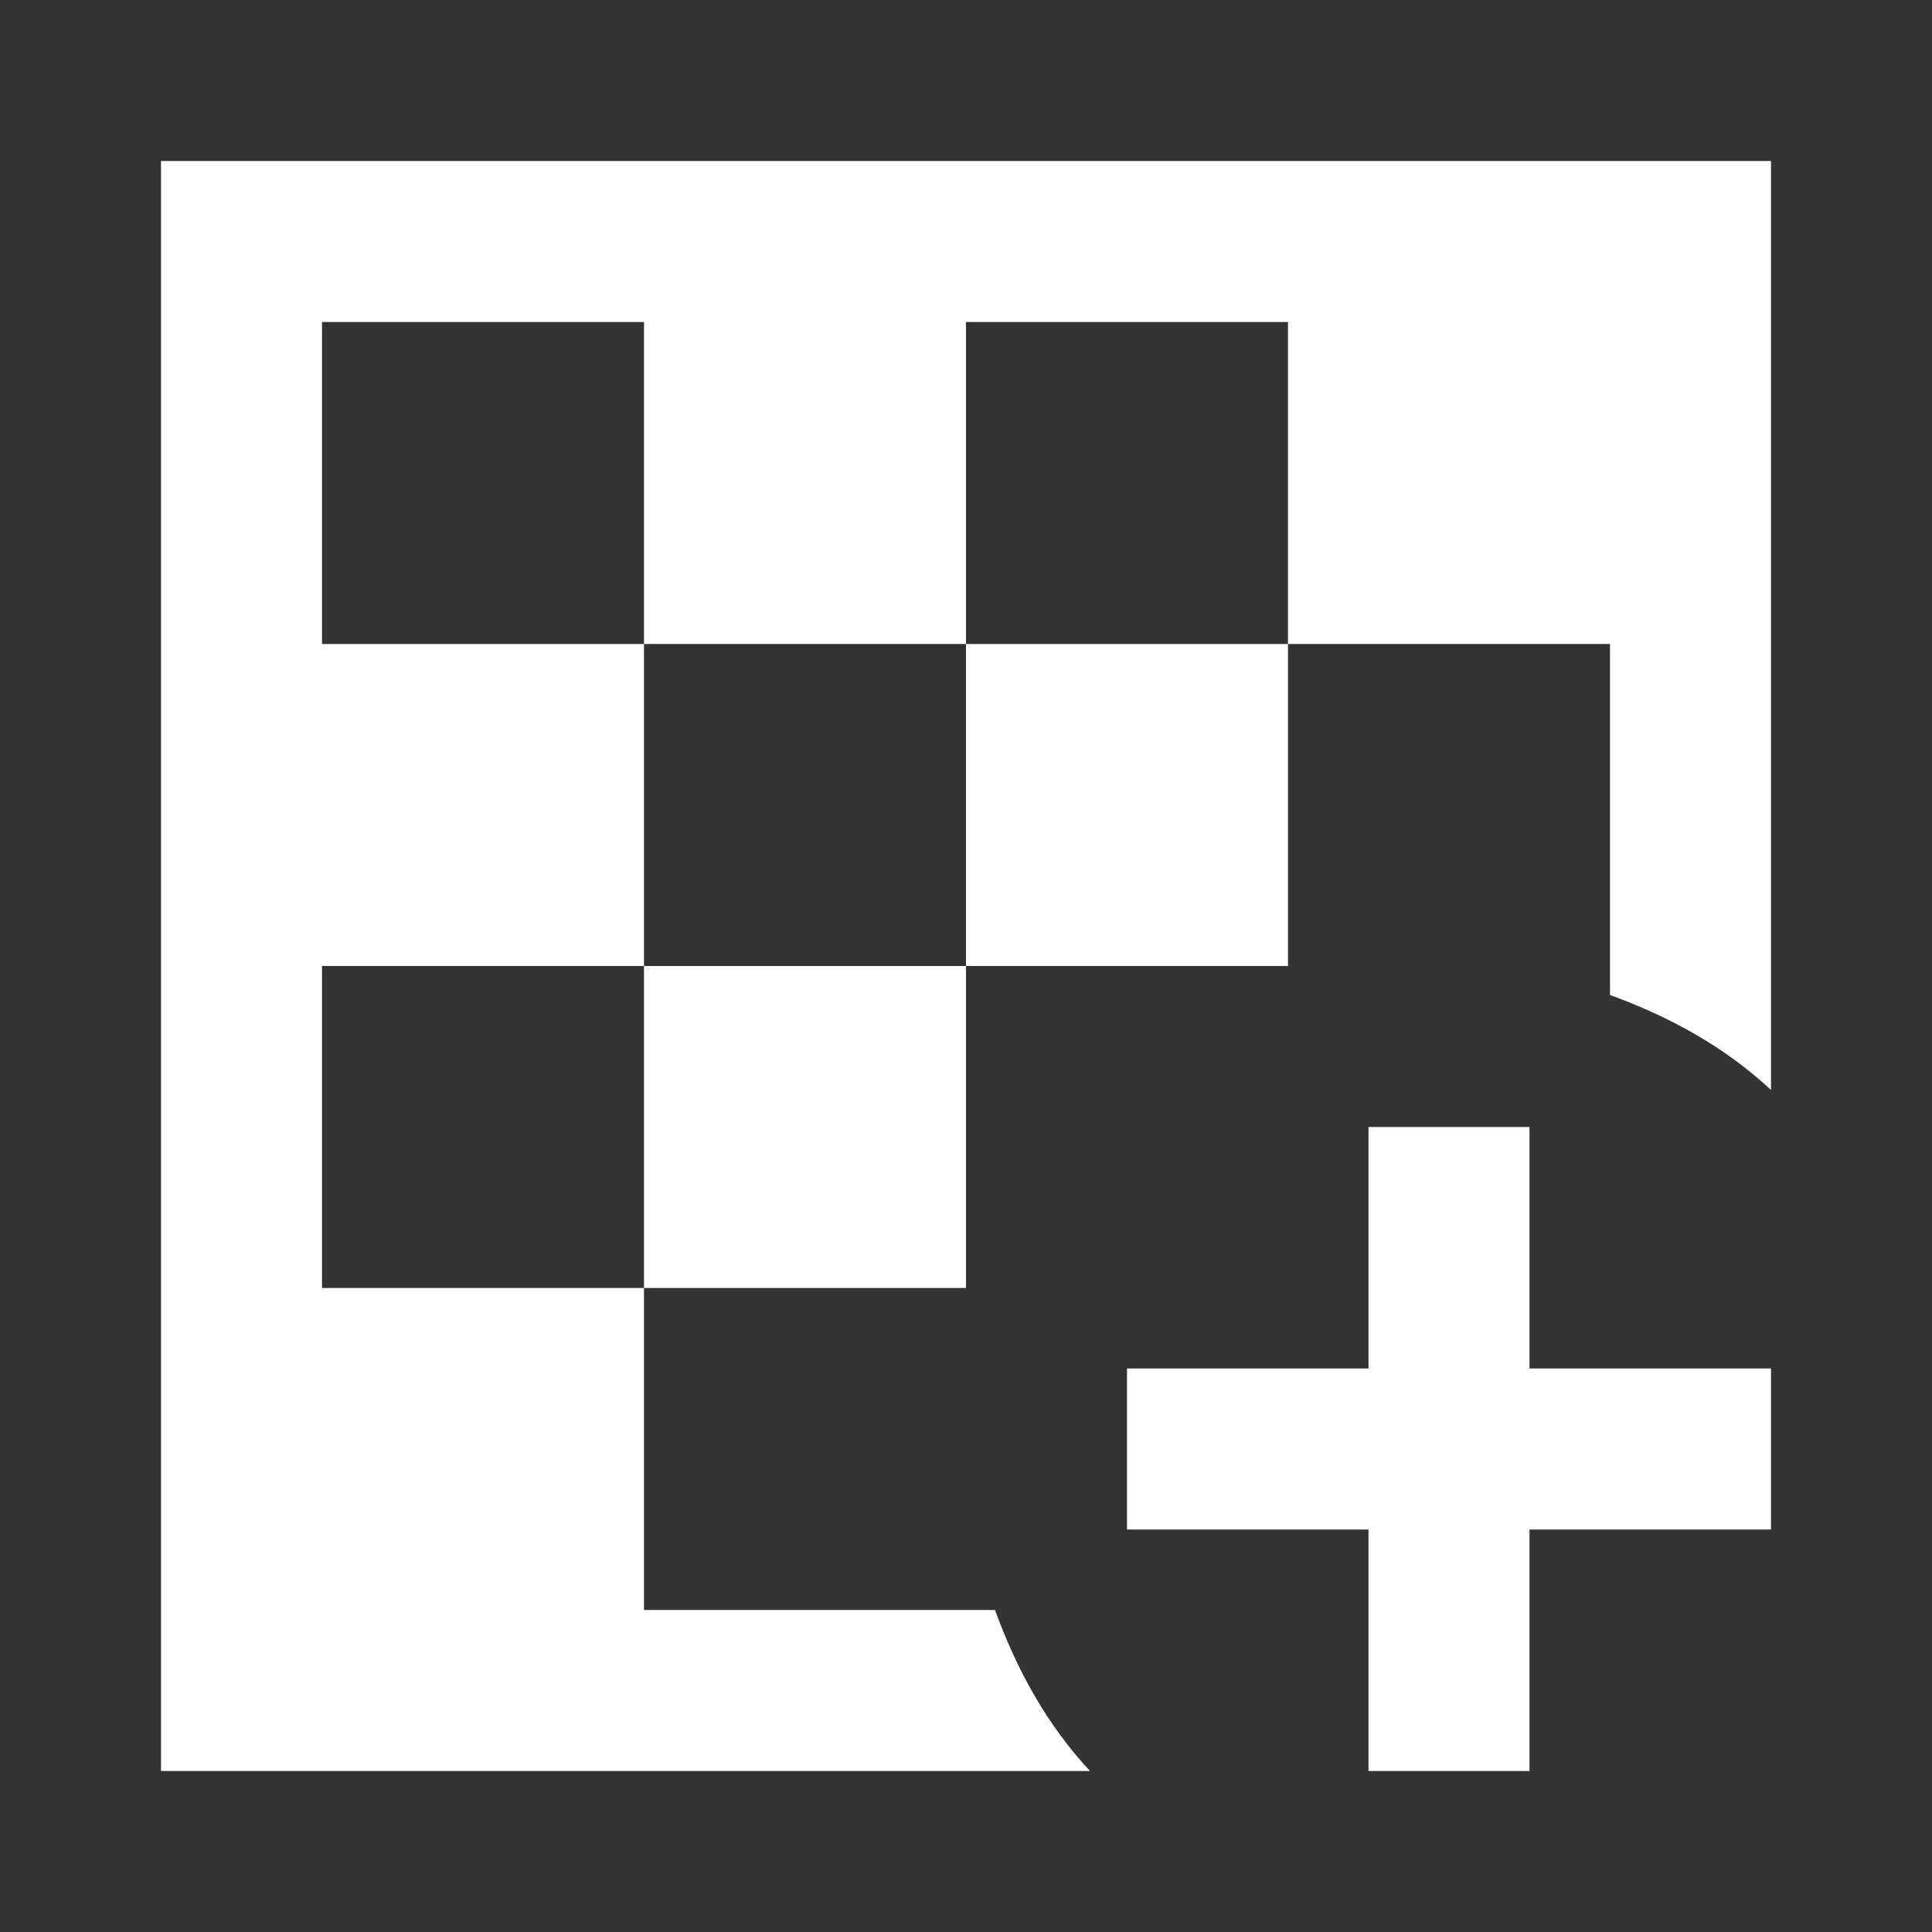 <svg xmlns="http://www.w3.org/2000/svg" fill="white" id="mdi-checkerboard-plus" viewBox="0 0 24 24"><rect x="0" y="0" width="24" height="24" fill="#333333" stroke="none"/><path d="M19 17H22V19H19V22H17V19H14V17H17V14H19V17M8 16H12V12H8V16M12 12H16V8H12V12M2 2V22H13.54C13 21.42 12.63 20.74 12.36 20H8V16H4V12H8V8H4V4H8V8H12V4H16V8H20V12.36C20.74 12.63 21.42 13 22 13.54V2H2Z" /></svg>
